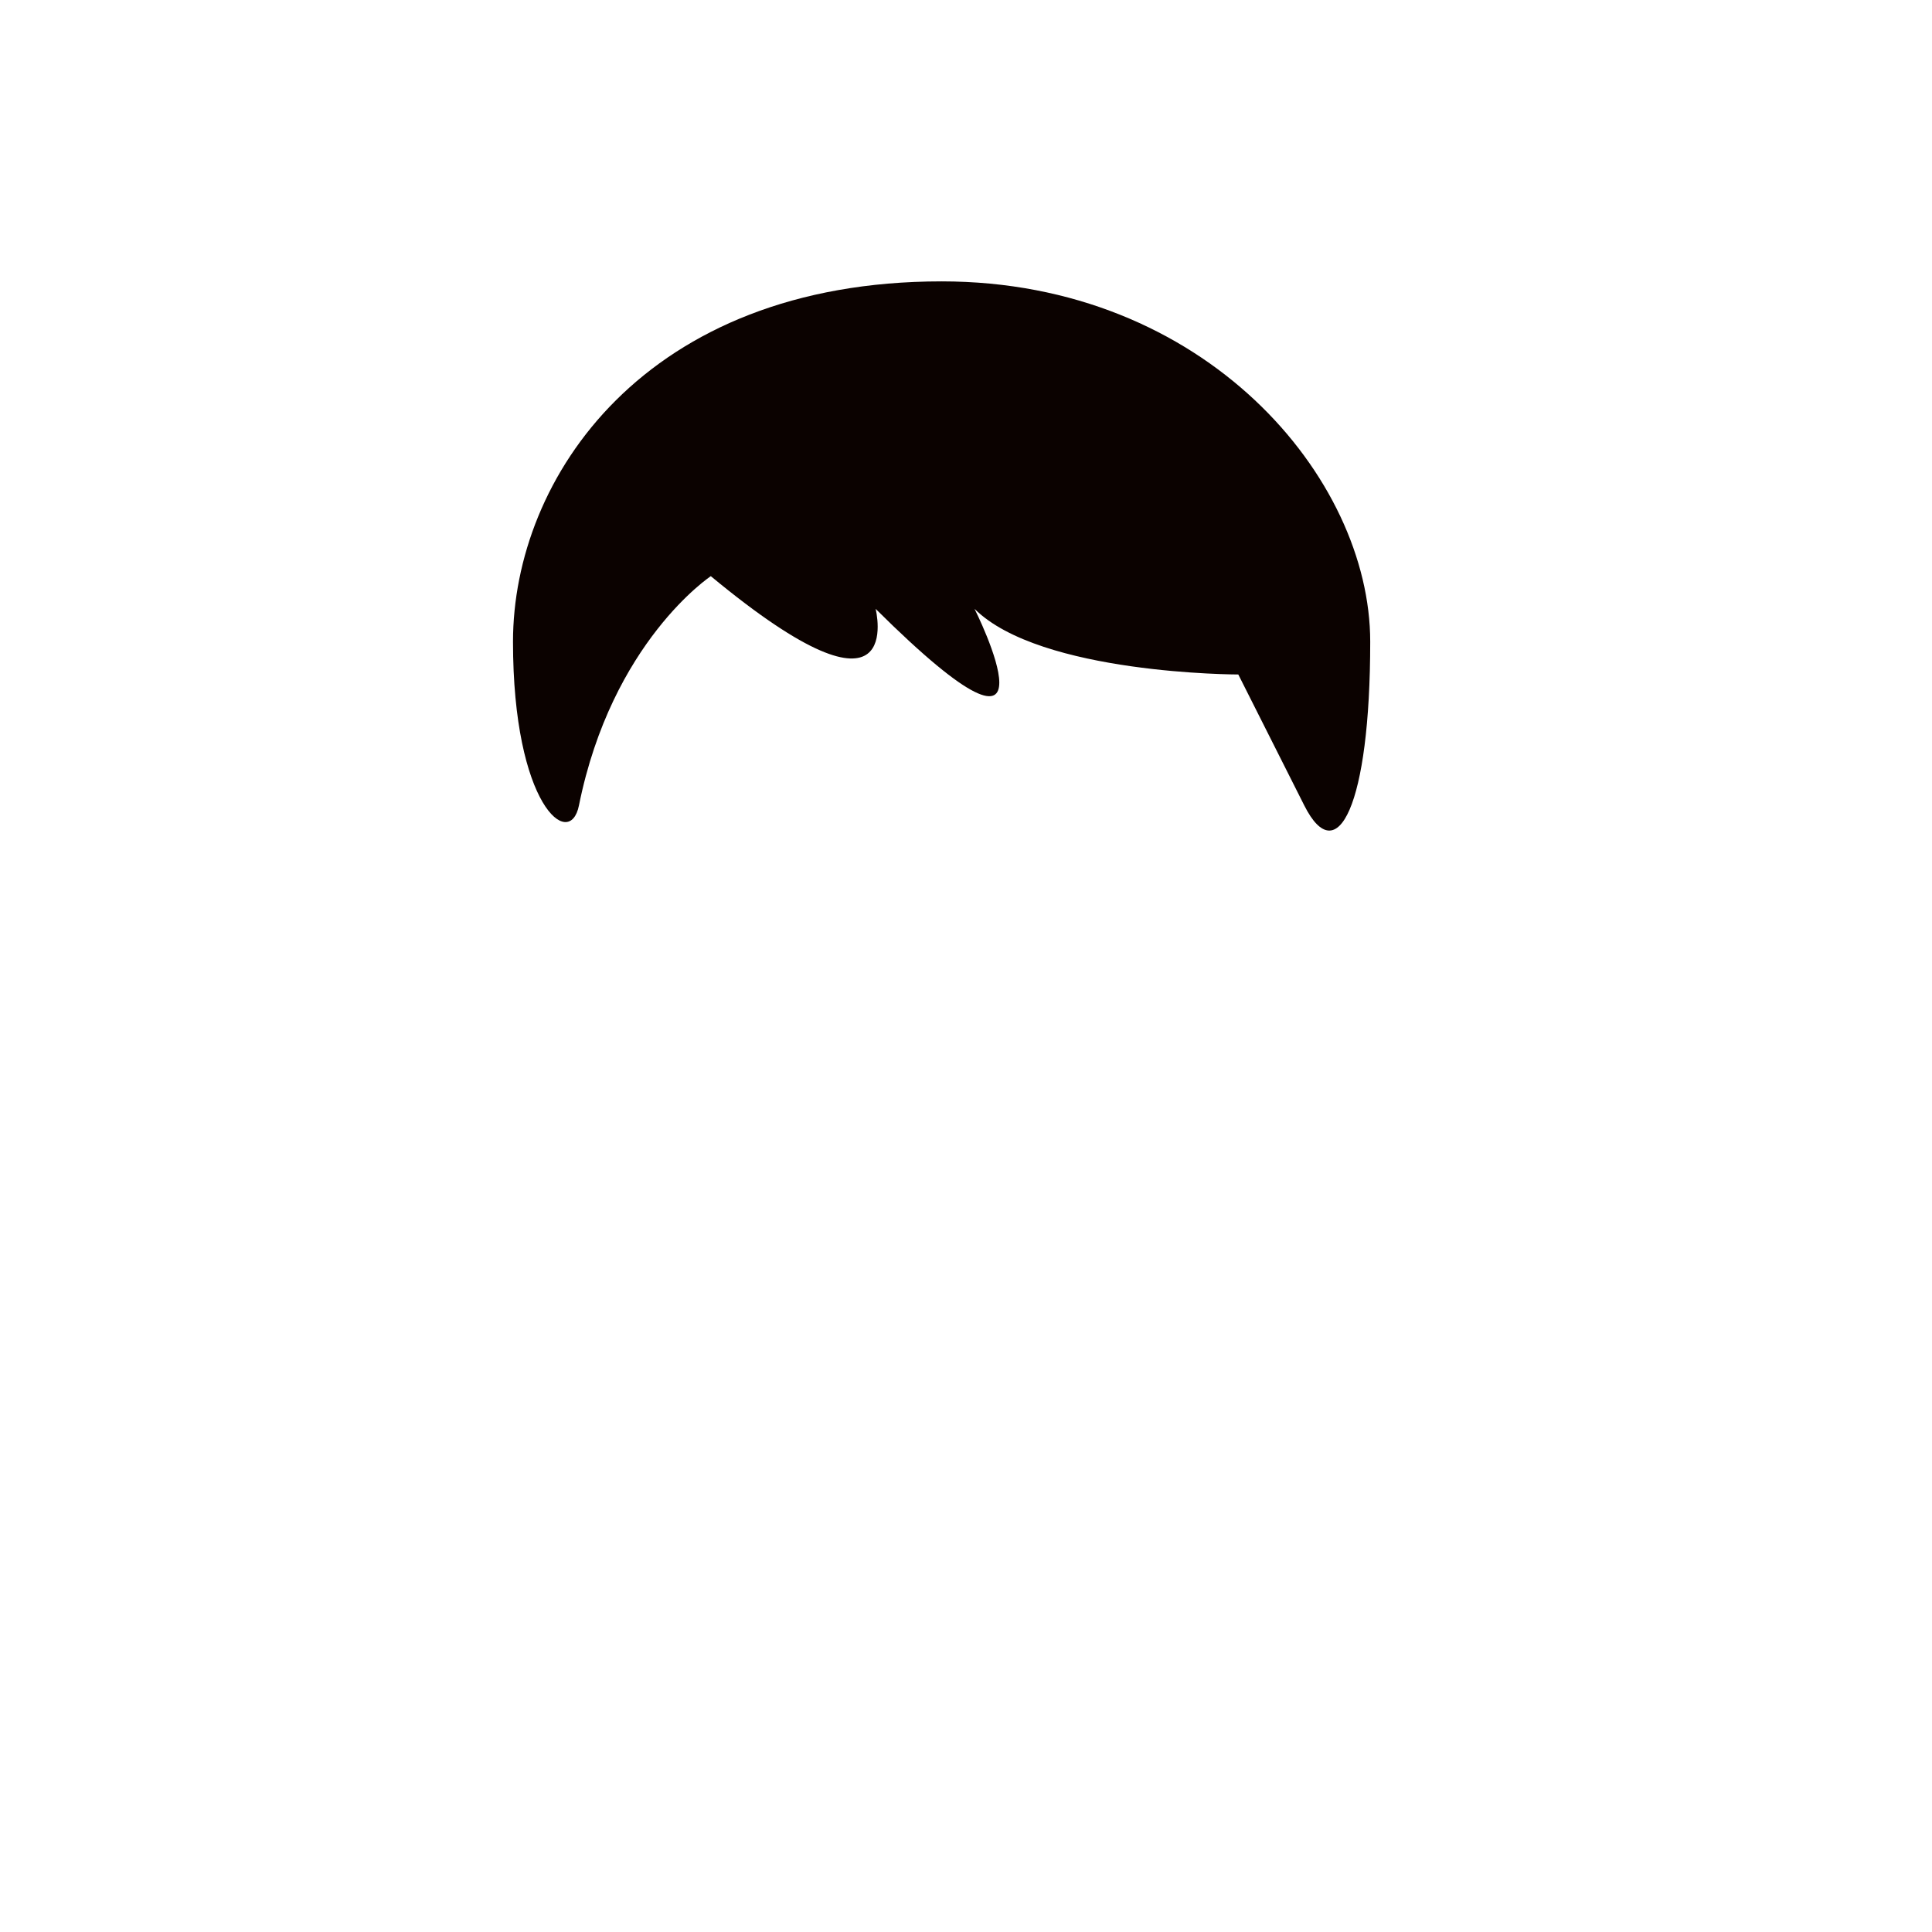<svg xmlns="http://www.w3.org/2000/svg" viewBox="0 0 36 36">
  <path fill="#0B0200" d="M17.546 5.243c4.914 0 7.986 3.663 7.986 6.714 0 3.051-.614 4.273-1.229 3.051l-1.229-2.44s-3.686 0-4.915-1.223c0 0 1.845 3.663-1.843 0 0 0 .614 2.442-3.071-.609 0 0-1.843 1.221-2.457 4.272-.17.847-1.229 0-1.229-3.051.001-3.052 2.459-6.714 7.987-6.714"/>
</svg>
